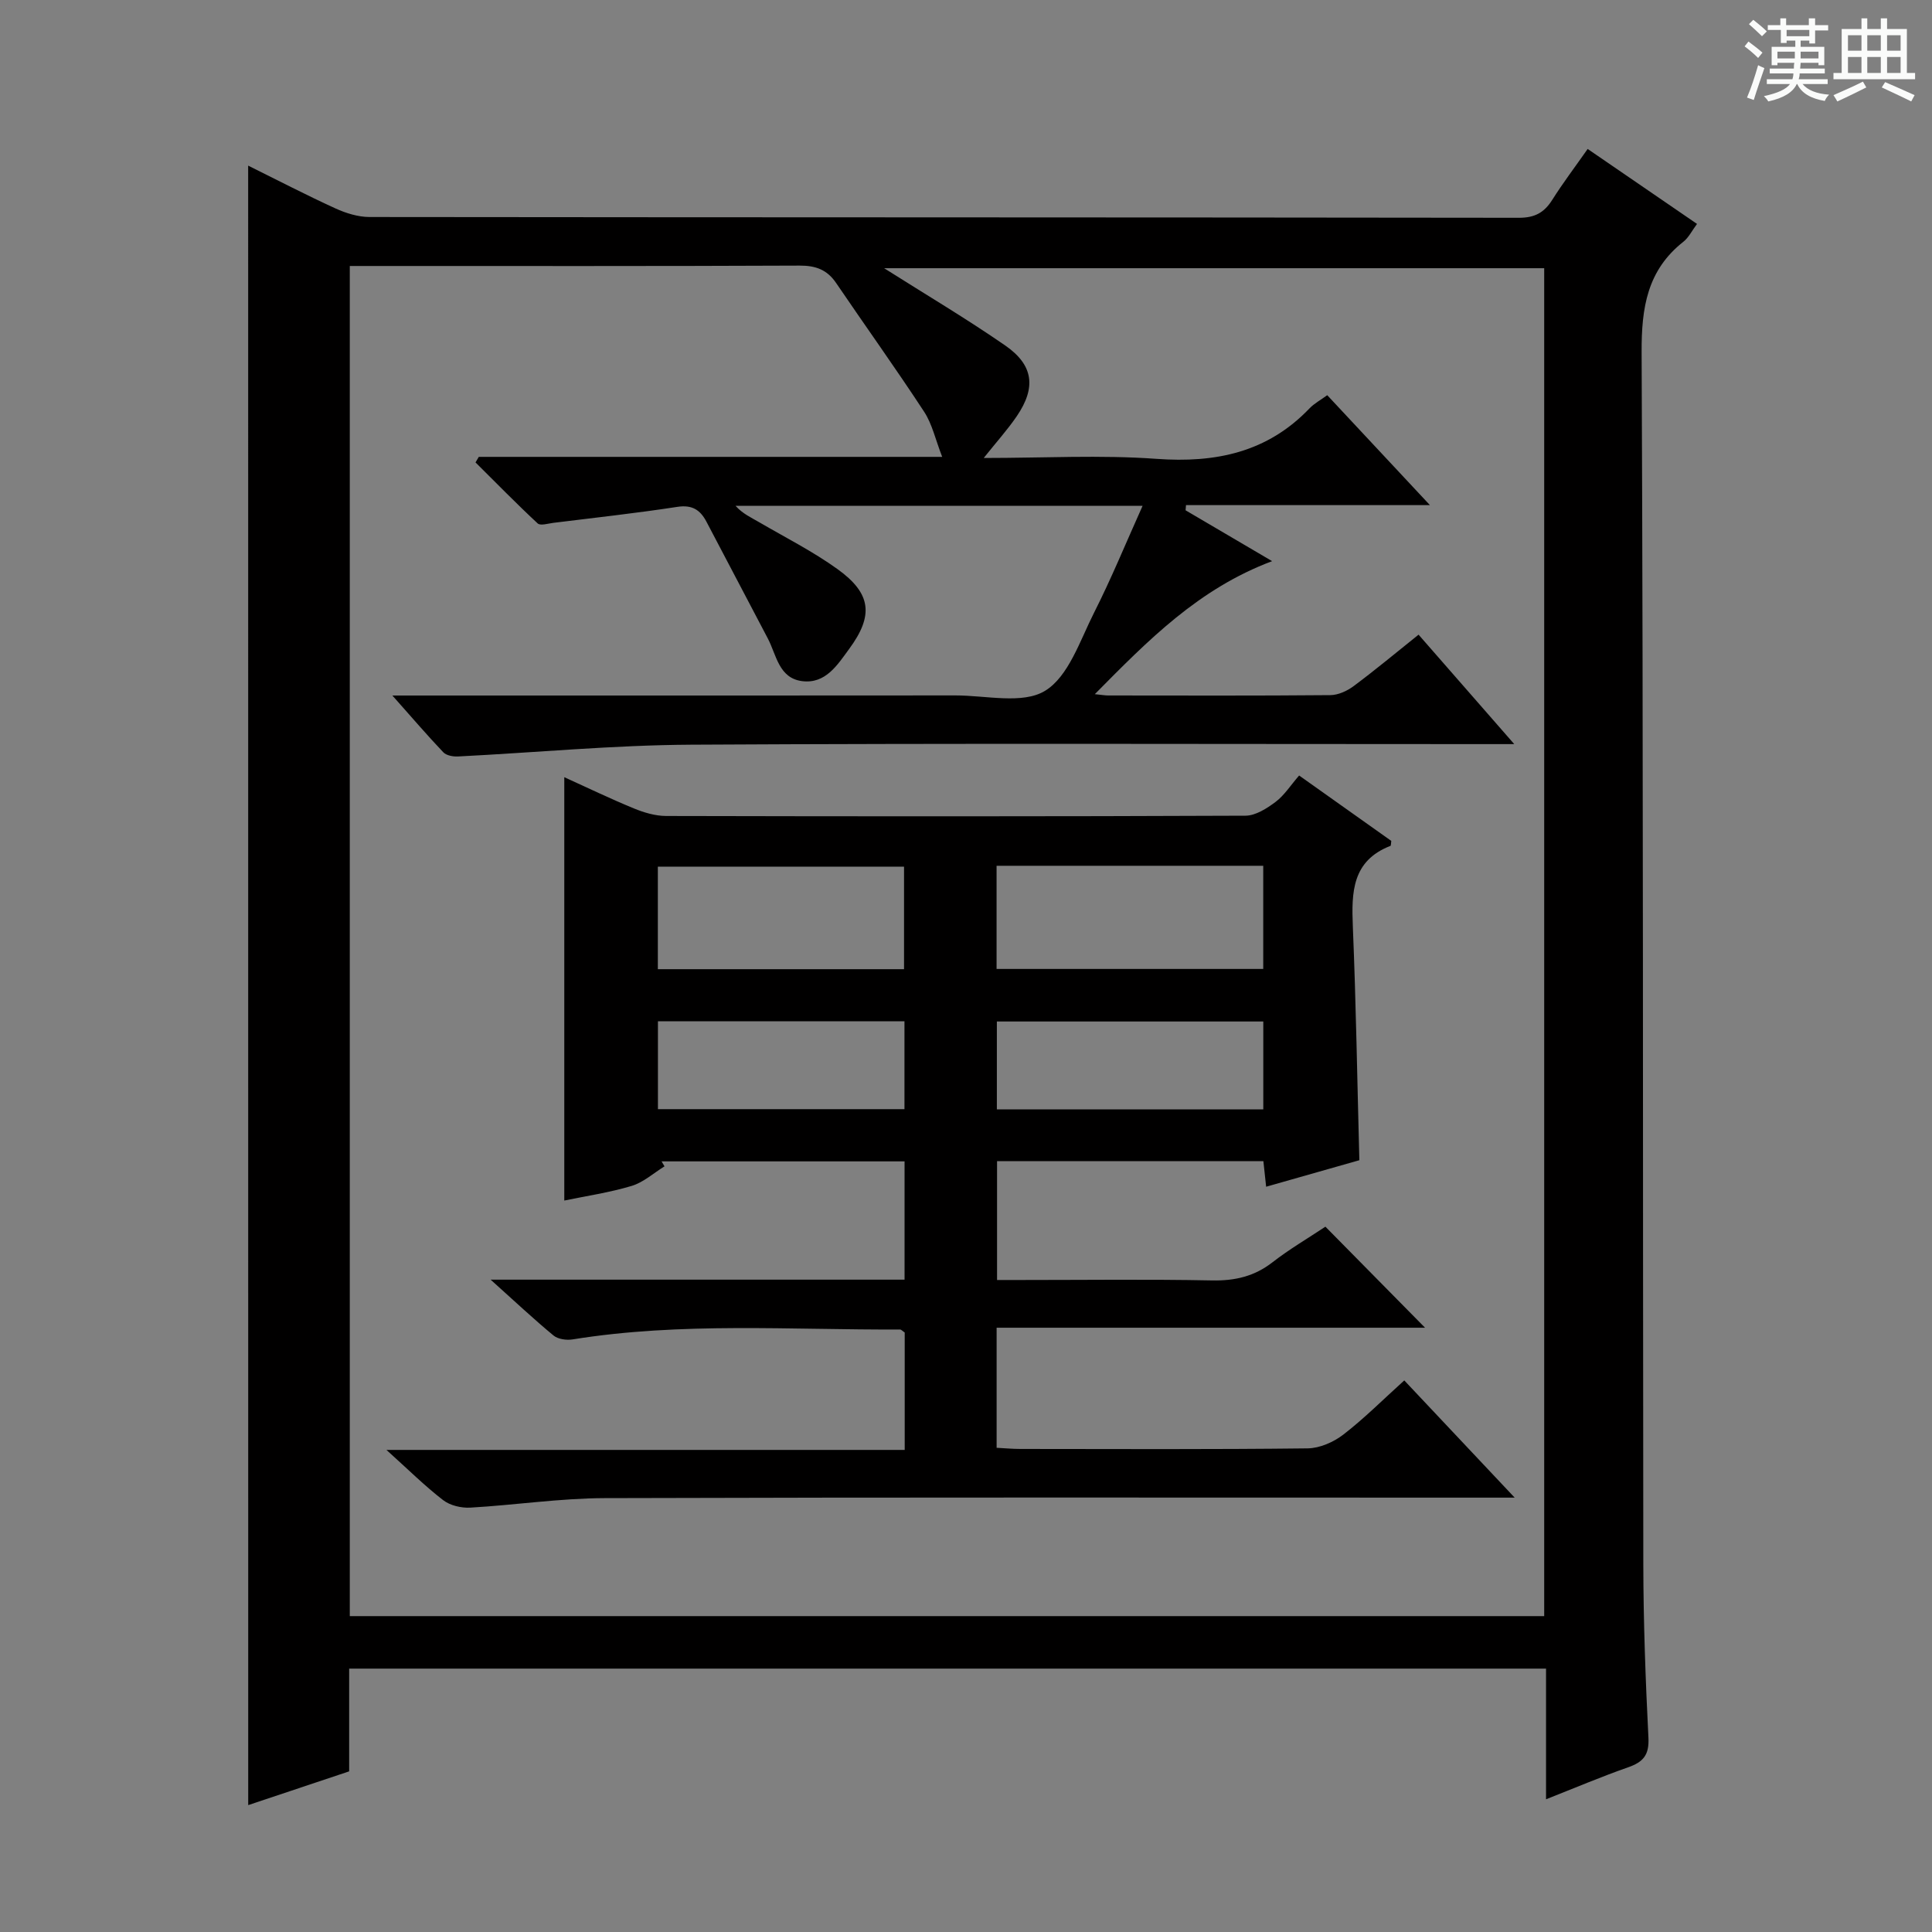 <svg enable-background="new 0 0 400 400" viewBox="0 0 400 400" xmlns="http://www.w3.org/2000/svg"><rect x="0" y="0" width="400" height="400" fill="#808080" stroke="none"/><path d="m361.2 9.6.8-1c.9.7 1.9 1.4 2.9 2.3l-.9 1.1c-1-1-2-1.8-2.8-2.4zm.5 10.6c.9-2.1 1.6-4.3 2.3-6.7.4.2.8.4 1.3.6-.7 2.1-1.5 4.3-2.2 6.6zm.4-15.2.9-.9c1 .8 2 1.6 2.8 2.4l-1 1c-.9-.9-1.8-1.7-2.7-2.5zm12.5-1.2h1.2v1.4h2.7v1.1h-2.7v2.7h-1.2v-.6h-1.8v1.3h4.9v3.8h-1.2v-.5h-3.7c0 .4-.1.9-.1 1.2h5.1v1h-5.2c0 .5-.1.9-.2 1.2h6v1h-5.2c1.1 1.3 2.9 2 5.5 2.2-.4.4-.7.8-.9 1.3-2.9-.5-4.8-1.6-5.7-3.5h-.1c-.8 1.7-2.7 2.9-5.9 3.6-.2-.4-.6-.8-.9-1.1 2.8-.6 4.6-1.4 5.4-2.5h-4.8v-1h5.3c.1-.3.2-.7.2-1.2h-4.9v-1h5c0-.4 0-.8.1-1.2h-3.5v.5h-1.2v-3.8h4.9v-1.3h-1.8v.5h-1.2v-2.7h-2.7v-1h2.6v-1.4h1.2v1.4h4.7v-1.4zm-6.6 8.3h3.6c0-.4 0-.9 0-1.4h-3.6zm1.9-4.6h4.7v-1.3h-4.7zm6.6 3.2h-3.7v1.4h3.7z" fill="#fafbfa"/><path d="m385.3 3.8h1.3v2.2h2.8v-2.2h1.3v2.2h4.1v9.1h1.7v1.3h-16.9v-1.3h1.7v-9.1h4.1v-2.2zm.4 13.1.7 1.2c-1.8.9-3.8 1.9-6 2.9-.2-.4-.5-.8-.8-1.3 2.3-1 4.3-1.9 6.1-2.8zm-3.1-6.4h2.8v-3.2h-2.8zm0 4.6h2.8v-3.3h-2.8zm4-4.6h2.8v-3.2h-2.8zm0 4.6h2.8v-3.3h-2.8zm3.7 1.9c2.1.9 4.1 1.8 6.1 2.7l-.7 1.3c-2.2-1.1-4.2-2-6.1-2.9zm3.2-9.7h-2.8v3.2h2.8zm-2.8 7.8h2.8v-3.3h-2.8z" fill="#fafbfa"/><g fill="#010000"><path d="m51.38 34.29c6.18 3.06 12.05 6.11 18.07 8.86 2.19 1 4.71 1.78 7.08 1.78 79.32.09 158.64.05 237.96.16 3.28 0 5.21-1.07 6.88-3.7 2.2-3.49 4.71-6.8 7.34-10.55 7.65 5.24 15.01 10.29 22.64 15.52-1.04 1.39-1.71 2.8-2.8 3.67-7.52 5.92-8.71 13.66-8.67 22.88.37 83.65.23 167.3.35 250.96.02 11.98.46 23.96 1.06 35.92.18 3.54-1.06 5.01-4.17 6.1-5.58 1.95-11.03 4.27-17.03 6.63 0-9.39 0-18.02 0-27.05-82.66 0-165.02 0-247.8 0v21.27c-7.09 2.37-13.95 4.67-20.9 6.99-.01-113.28-.01-226.09-.01-339.44zm175.29 109.43c1.55.16 2.15.27 2.75.27 15.33.01 30.66.07 45.99-.07 1.64-.01 3.5-.86 4.85-1.87 4.49-3.34 8.8-6.94 13.44-10.65 6.55 7.5 12.83 14.68 19.81 22.66-2.89 0-4.67 0-6.44 0-54.66 0-109.32-.19-163.98.12-16.1.09-32.18 1.63-48.28 2.44-1.01.05-2.39-.2-3.02-.86-3.37-3.54-6.55-7.26-10.55-11.76h6.58c36.66 0 73.33.02 109.99-.02 6.3-.01 13.9 1.88 18.55-.95 4.88-2.97 7.24-10.42 10.16-16.19 3.54-6.99 6.52-14.27 10.04-22.11-29.17 0-56.72 0-84.27 0 1.46 1.63 3.21 2.41 4.87 3.38 5.45 3.18 11.14 6.05 16.24 9.72 7.01 5.05 7.51 9.59 2.42 16.51-2.43 3.31-4.88 7.3-9.76 6.68-4.82-.62-5.3-5.41-7.09-8.83-4.23-8.07-8.48-16.14-12.72-24.2-1.28-2.43-2.97-3.52-6.01-3.05-8.53 1.31-17.12 2.25-25.68 3.31-1.1.14-2.68.64-3.24.12-4.4-4.09-8.6-8.4-12.87-12.63.23-.38.45-.76.68-1.15h95.94c-1.4-3.6-2.07-6.79-3.73-9.33-5.9-9.01-12.18-17.76-18.23-26.67-1.87-2.75-4.21-3.61-7.55-3.6-29.33.13-58.66.08-87.99.08-1.75 0-3.49 0-5.15 0v279.53h247.29c0-93.32 0-186.23 0-279.07-45.72 0-91.12 0-136.66 0 8.59 5.44 17.03 10.44 25.07 16 5.88 4.07 6.42 8.72 2.4 14.63-1.9 2.79-4.18 5.31-6.85 8.66 12.54 0 24.21-.66 35.76.18 12.27.89 22.96-1.33 31.69-10.45.98-1.03 2.31-1.73 3.67-2.73 6.86 7.35 13.51 14.46 21.26 22.76-17.78 0-34.14 0-50.5 0-.03.36-.06.71-.09 1.07 5.79 3.4 11.58 6.8 17.92 10.53-15.22 5.72-25.62 16.32-36.71 27.54z"/><path d="m101.58 264.94h85.7c0-8.26 0-16.18 0-24.49-16.85 0-33.58 0-50.31 0 .2.34.41.69.61 1.03-2.26 1.39-4.35 3.31-6.8 4.05-4.59 1.38-9.38 2.08-13.95 3.03 0-29.15 0-58.16 0-87.65 4.66 2.11 9.48 4.44 14.42 6.47 2.09.86 4.43 1.55 6.65 1.56 39.99.09 79.98.11 119.97-.06 2.1-.01 4.43-1.51 6.23-2.86s3.08-3.4 4.87-5.46c6.46 4.58 12.8 9.08 19.08 13.54-.08.48-.04.98-.18 1.03-7.95 3.09-8.07 9.59-7.78 16.69.66 15.94.91 31.89 1.35 48.39-6.14 1.75-12.57 3.58-19.3 5.49-.22-2.07-.38-3.53-.57-5.3-18.29 0-36.54 0-55.14 0v24.61h5.05c13.16 0 26.33-.17 39.49.09 4.72.09 8.73-.84 12.49-3.76 3.51-2.73 7.38-4.99 10.95-7.37 6.9 7 13.55 13.75 20.63 20.92-29.56 0-59 0-88.7 0v24.86c1.7.09 3.31.24 4.91.24 19.83.02 39.66.11 59.48-.12 2.5-.03 5.36-1.29 7.39-2.85 4.33-3.34 8.23-7.26 12.62-11.22 7.33 7.78 14.61 15.51 22.86 24.27-2.83 0-4.66 0-6.48 0-60.65 0-121.3-.09-181.95.1-9.27.03-18.53 1.44-27.82 1.97-1.86.1-4.16-.44-5.6-1.55-3.8-2.93-7.23-6.34-11.74-10.4h107.3c0-8.57 0-16.49 0-24.31-.45-.29-.71-.62-.97-.62-22.61.11-45.28-1.58-67.79 2.05-1.26.2-3.02-.04-3.94-.8-4.08-3.37-7.94-7-13.03-11.57zm104.75-85.69v21.36h55.21c0-7.3 0-14.21 0-21.36-18.48 0-36.67 0-55.21 0zm-70.13 21.41h50.97c0-7.37 0-14.39 0-21.23-17.26 0-34.1 0-50.97 0zm125.35 10.83c-18.6 0-36.93 0-55.16 0v18.2h55.16c0-6.23 0-12.14 0-18.2zm-125.33 18.15h51.04c0-6.29 0-12.2 0-18.19-17.18 0-34.03 0-51.04 0z"/></g></svg>